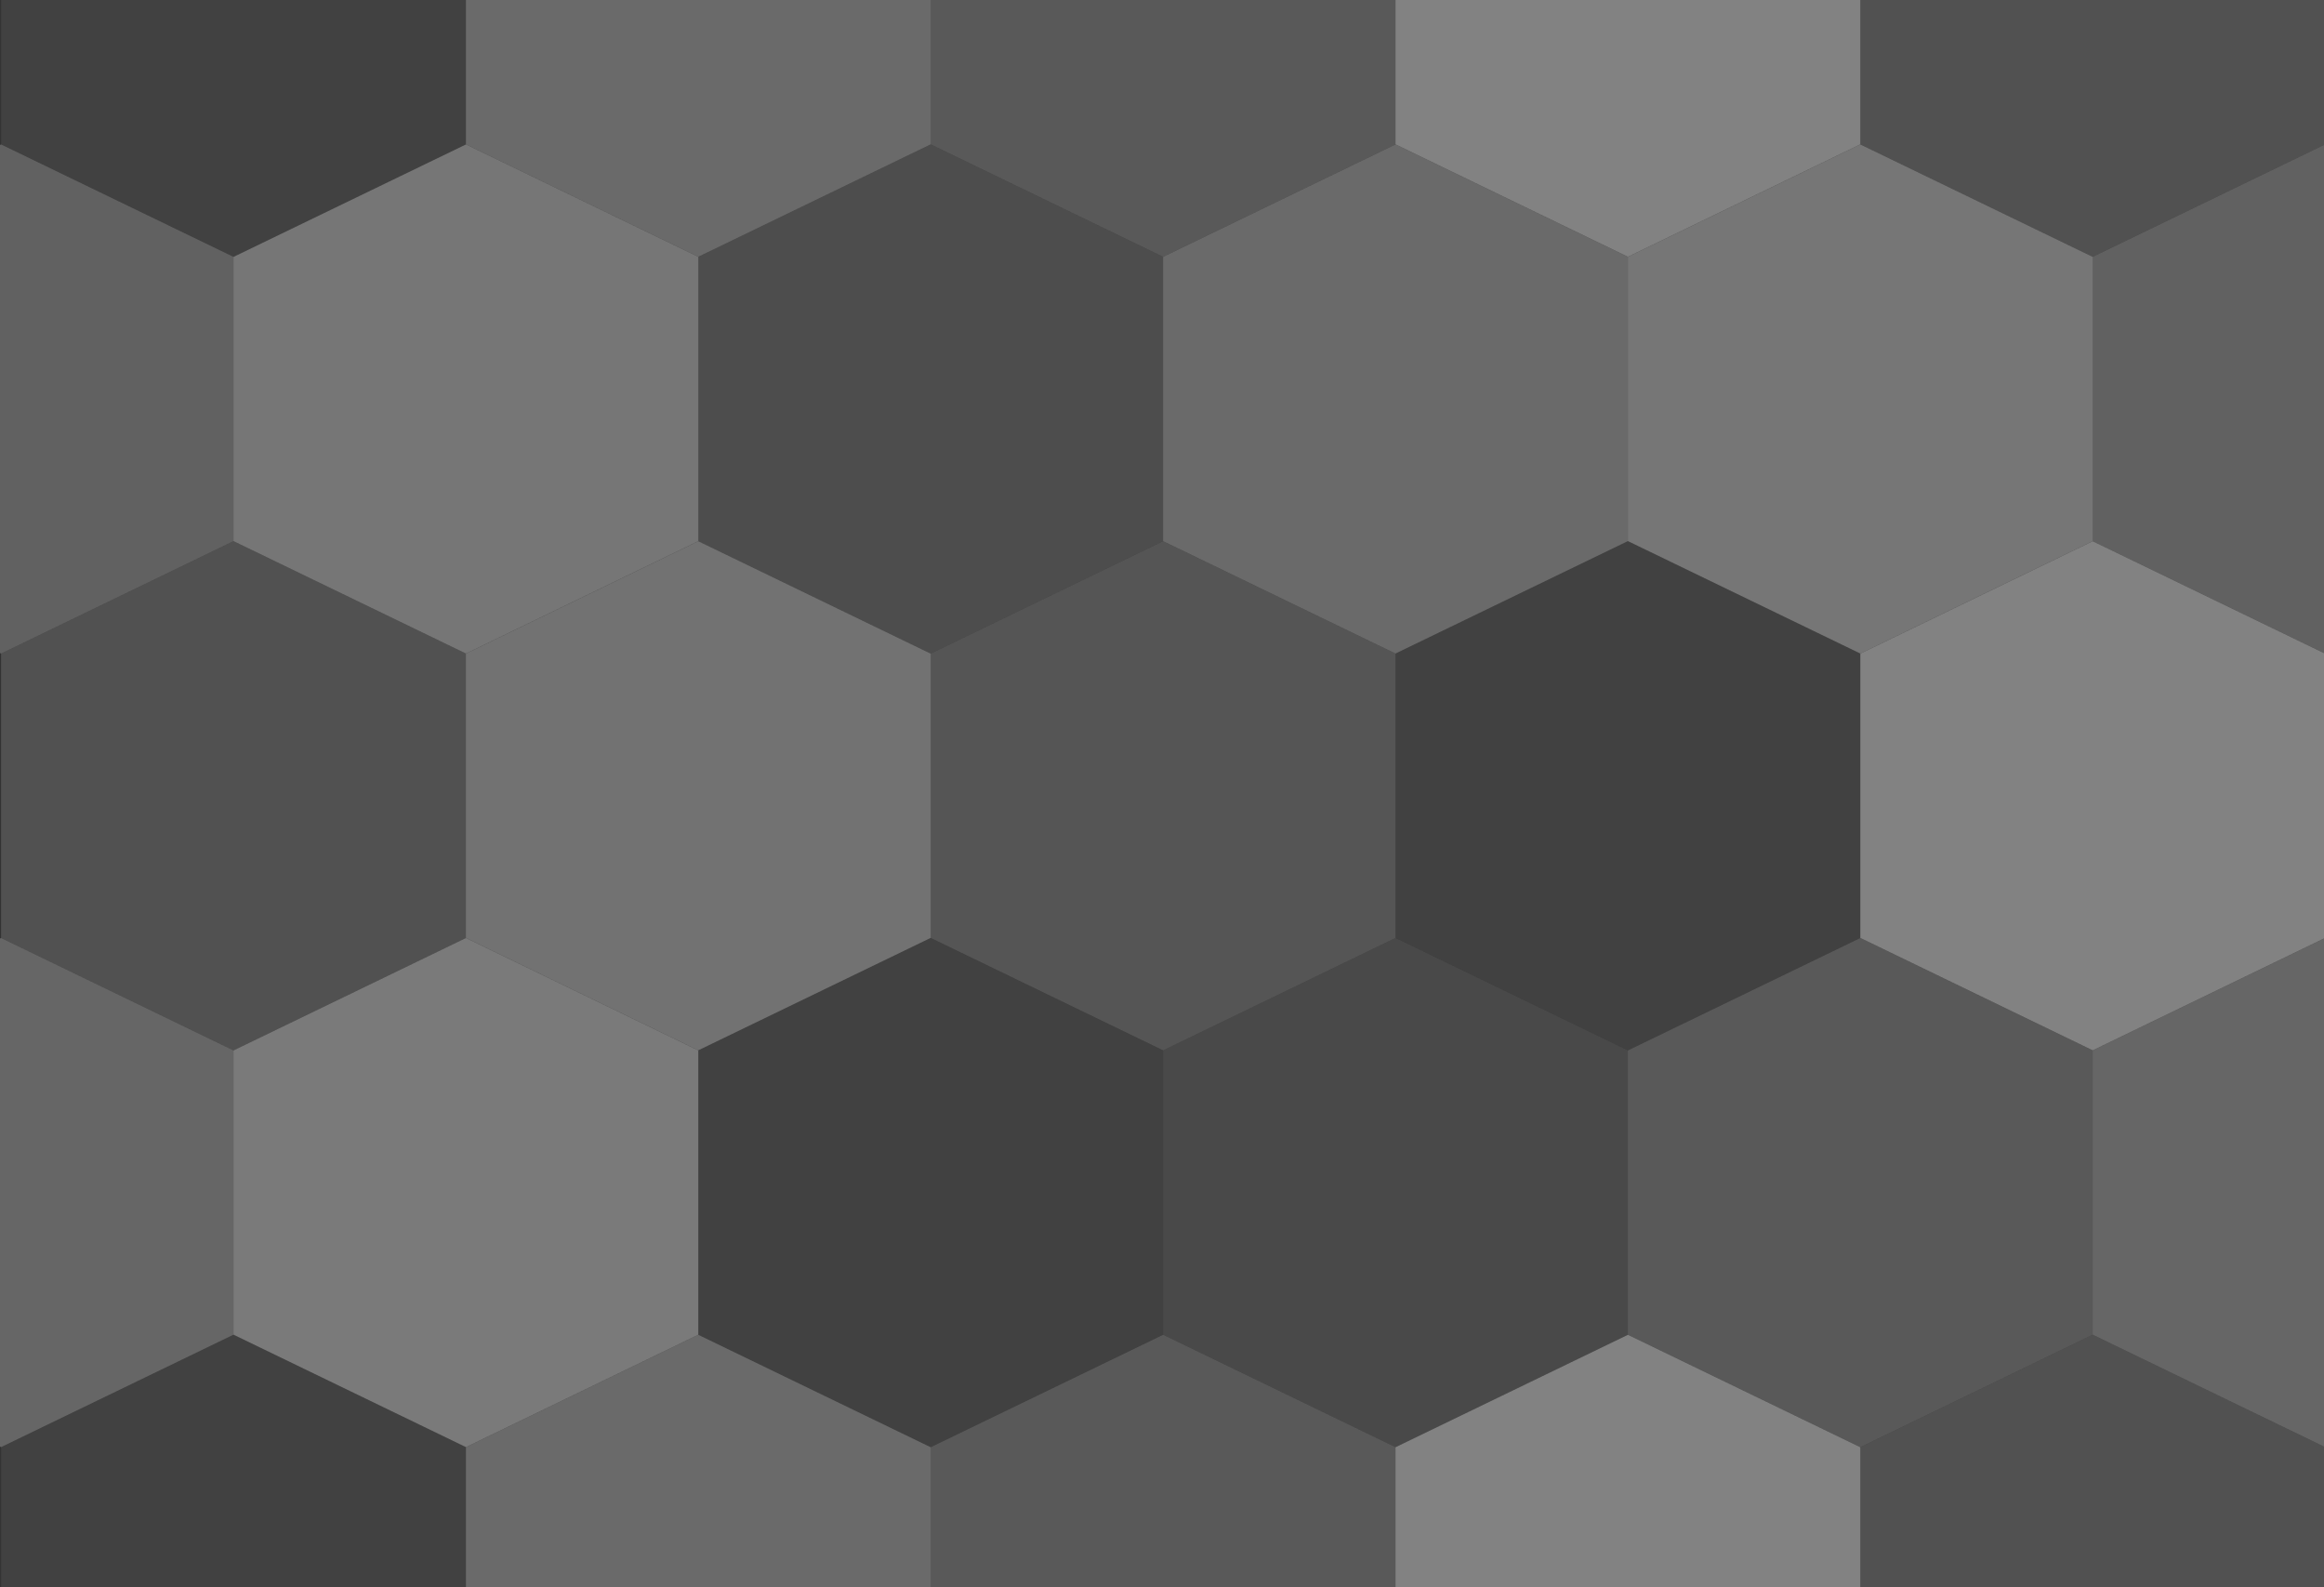 <?xml version="1.0" encoding="UTF-8" standalone="no"?>
<svg width="2100px" height="1434px" viewBox="0 0 2100 1434" version="1.1" xmlns="http://www.w3.org/2000/svg" xmlns:xlink="http://www.w3.org/1999/xlink" xmlns:sketch="http://www.bohemiancoding.com/sketch/ns">
    <rect x="0" y="0" width="2100" height="1434" fill="#333333" stroke="none"/>
    <!-- Generator: Sketch 3.0.2 (7799) - http://www.bohemiancoding.com/sketch -->
    <title>buzzworthy_dark_max</title>
    <description>Created with Sketch.</description>
    <defs></defs>
    <g id="Buzzworthy-Dark-Max" stroke="none" stroke-width="1" fill="none" fill-rule="evenodd" sketch:type="MSPage">
        <g id="buzzworthy_dark_max" sketch:type="MSArtboardGroup" fill="#FFFFFF">
            <path d="M1,130.5 L-209,232.083 L-209,488.917 L1,590.5 L211,488.917 L211,232.083 L1,130.5 Z" id="Rectangle-1" opacity="0.23" sketch:type="MSShapeGroup"></path>
            <path d="M211,-228 L1,-126.417 L1,130.417 L211,232 L421,130.417 L421,-126.417 L211,-228 Z" id="Rectangle-2" opacity="0.07" sketch:type="MSShapeGroup"></path>
            <path d="M421,130.5 L211,232.083 L211,488.917 L421,590.5 L631,488.917 L631,232.083 L421,130.5 Z" id="Rectangle-4" opacity="0.33" sketch:type="MSShapeGroup"></path>
            <path d="M631,-228 L421,-126.417 L421,130.417 L631,232 L841,130.417 L841,-126.417 L631,-228 Z" id="Rectangle-3" opacity="0.27" sketch:type="MSShapeGroup"></path>
            <path d="M841,130.5 L631,232.083 L631,488.917 L841,590.5 L1051,488.917 L1051,232.083 L841,130.5 Z" id="Rectangle-8" opacity="0.13" sketch:type="MSShapeGroup"></path>
            <path d="M1051,-228 L841,-126.417 L841,130.417 L1051,232 L1261,130.417 L1261,-126.417 L1051,-228 Z" id="Rectangle-5" opacity="0.19" sketch:type="MSShapeGroup"></path>
            <path d="M1261,130.5 L1051,232.083 L1051,488.917 L1261,590.5 L1471,488.917 L1471,232.083 L1261,130.5 Z" id="Rectangle-6" opacity="0.27" sketch:type="MSShapeGroup"></path>
            <path d="M1471,-228 L1261,-126.417 L1261,130.417 L1471,232 L1681,130.417 L1681,-126.417 L1471,-228 Z" id="Rectangle-7" opacity="0.39" sketch:type="MSShapeGroup"></path>
            <path d="M1681,130.5 L1471,232.083 L1471,488.917 L1681,590.5 L1891,488.917 L1891,232.083 L1681,130.5 Z" id="Rectangle-12" opacity="0.33" sketch:type="MSShapeGroup"></path>
            <path d="M1891,-228 L1681,-126.417 L1681,130.417 L1891,232 L2101,130.417 L2101,-126.417 L1891,-228 Z" id="Rectangle-9" opacity="0.15" sketch:type="MSShapeGroup"></path>
            <path d="M2101,130.5 L1891,232.083 L1891,488.917 L2101,590.5 L2311,488.917 L2311,232.083 L2101,130.5 Z" id="Rectangle-10" opacity="0.23" sketch:type="MSShapeGroup"></path>
            <path d="M1,847.5 L-209,949.083 L-209,1205.917 L1,1307.5 L211,1205.917 L211,949.083 L1,847.5 Z" id="Rectangle-24" opacity="0.25" sketch:type="MSShapeGroup"></path>
            <path d="M211,489 L1,590.583 L1,847.417 L211,949 L421,847.417 L421,590.583 L211,489 Z" id="Rectangle-13" opacity="0.15" sketch:type="MSShapeGroup"></path>
            <path d="M421,847.5 L211,949.083 L211,1205.917 L421,1307.5 L631,1205.917 L631,949.083 L421,847.5 Z" id="Rectangle-14" opacity="0.35" sketch:type="MSShapeGroup"></path>
            <path d="M631,489 L421,590.583 L421,847.417 L631,949 L841,847.417 L841,590.583 L631,489 Z" id="Rectangle-15" opacity="0.31" sketch:type="MSShapeGroup"></path>
            <path d="M841,847.5 L631,949.083 L631,1205.917 L841,1307.5 L1051,1205.917 L1051,949.083 L841,847.5 Z" id="Rectangle-16" opacity="0.07" sketch:type="MSShapeGroup"></path>
            <path d="M1051,489 L841,590.583 L841,847.417 L1051,949 L1261,847.417 L1261,590.583 L1051,489 Z" id="Rectangle-17" opacity="0.17" sketch:type="MSShapeGroup"></path>
            <path d="M1261,847.5 L1051,949.083 L1051,1205.917 L1261,1307.5 L1471,1205.917 L1471,949.083 L1261,847.5 Z" id="Rectangle-18" opacity="0.11" sketch:type="MSShapeGroup"></path>
            <path d="M1471,489 L1261,590.583 L1261,847.417 L1471,949 L1681,847.417 L1681,590.583 L1471,489 Z" id="Rectangle-19" opacity="0.07" sketch:type="MSShapeGroup"></path>
            <path d="M1681,847.5 L1471,949.083 L1471,1205.917 L1681,1307.5 L1891,1205.917 L1891,949.083 L1681,847.5 Z" id="Rectangle-20" opacity="0.19" sketch:type="MSShapeGroup"></path>
            <path d="M1891,489 L1681,590.583 L1681,847.417 L1891,949 L2101,847.417 L2101,590.583 L1891,489 Z" id="Rectangle-21" opacity="0.39" sketch:type="MSShapeGroup"></path>
            <path d="M2101,847.5 L1891,949.083 L1891,1205.917 L2101,1307.5 L2311,1205.917 L2311,949.083 L2101,847.5 Z" id="Rectangle-22" opacity="0.25" sketch:type="MSShapeGroup"></path>
            <path d="M211,1206 L1,1307.583 L1,1564.417 L211,1666 L421,1564.417 L421,1307.583 L211,1206 Z" id="Rectangle-30" opacity="0.07" sketch:type="MSShapeGroup"></path>
            <path d="M631,1206 L421,1307.583 L421,1564.417 L631,1666 L841,1564.417 L841,1307.583 L631,1206 Z" id="Rectangle-25" opacity="0.27" sketch:type="MSShapeGroup"></path>
            <path d="M1051,1206 L841,1307.583 L841,1564.417 L1051,1666 L1261,1564.417 L1261,1307.583 L1051,1206 Z" id="Rectangle-26" opacity="0.19" sketch:type="MSShapeGroup"></path>
            <path d="M1471,1206 L1261,1307.583 L1261,1564.417 L1471,1666 L1681,1564.417 L1681,1307.583 L1471,1206 Z" id="Rectangle-27" opacity="0.39" sketch:type="MSShapeGroup"></path>
            <path d="M1891,1206 L1681,1307.583 L1681,1564.417 L1891,1666 L2101,1564.417 L2101,1307.583 L1891,1206 Z" id="Rectangle-28" opacity="0.15" sketch:type="MSShapeGroup"></path>
        </g>
    </g>
</svg>